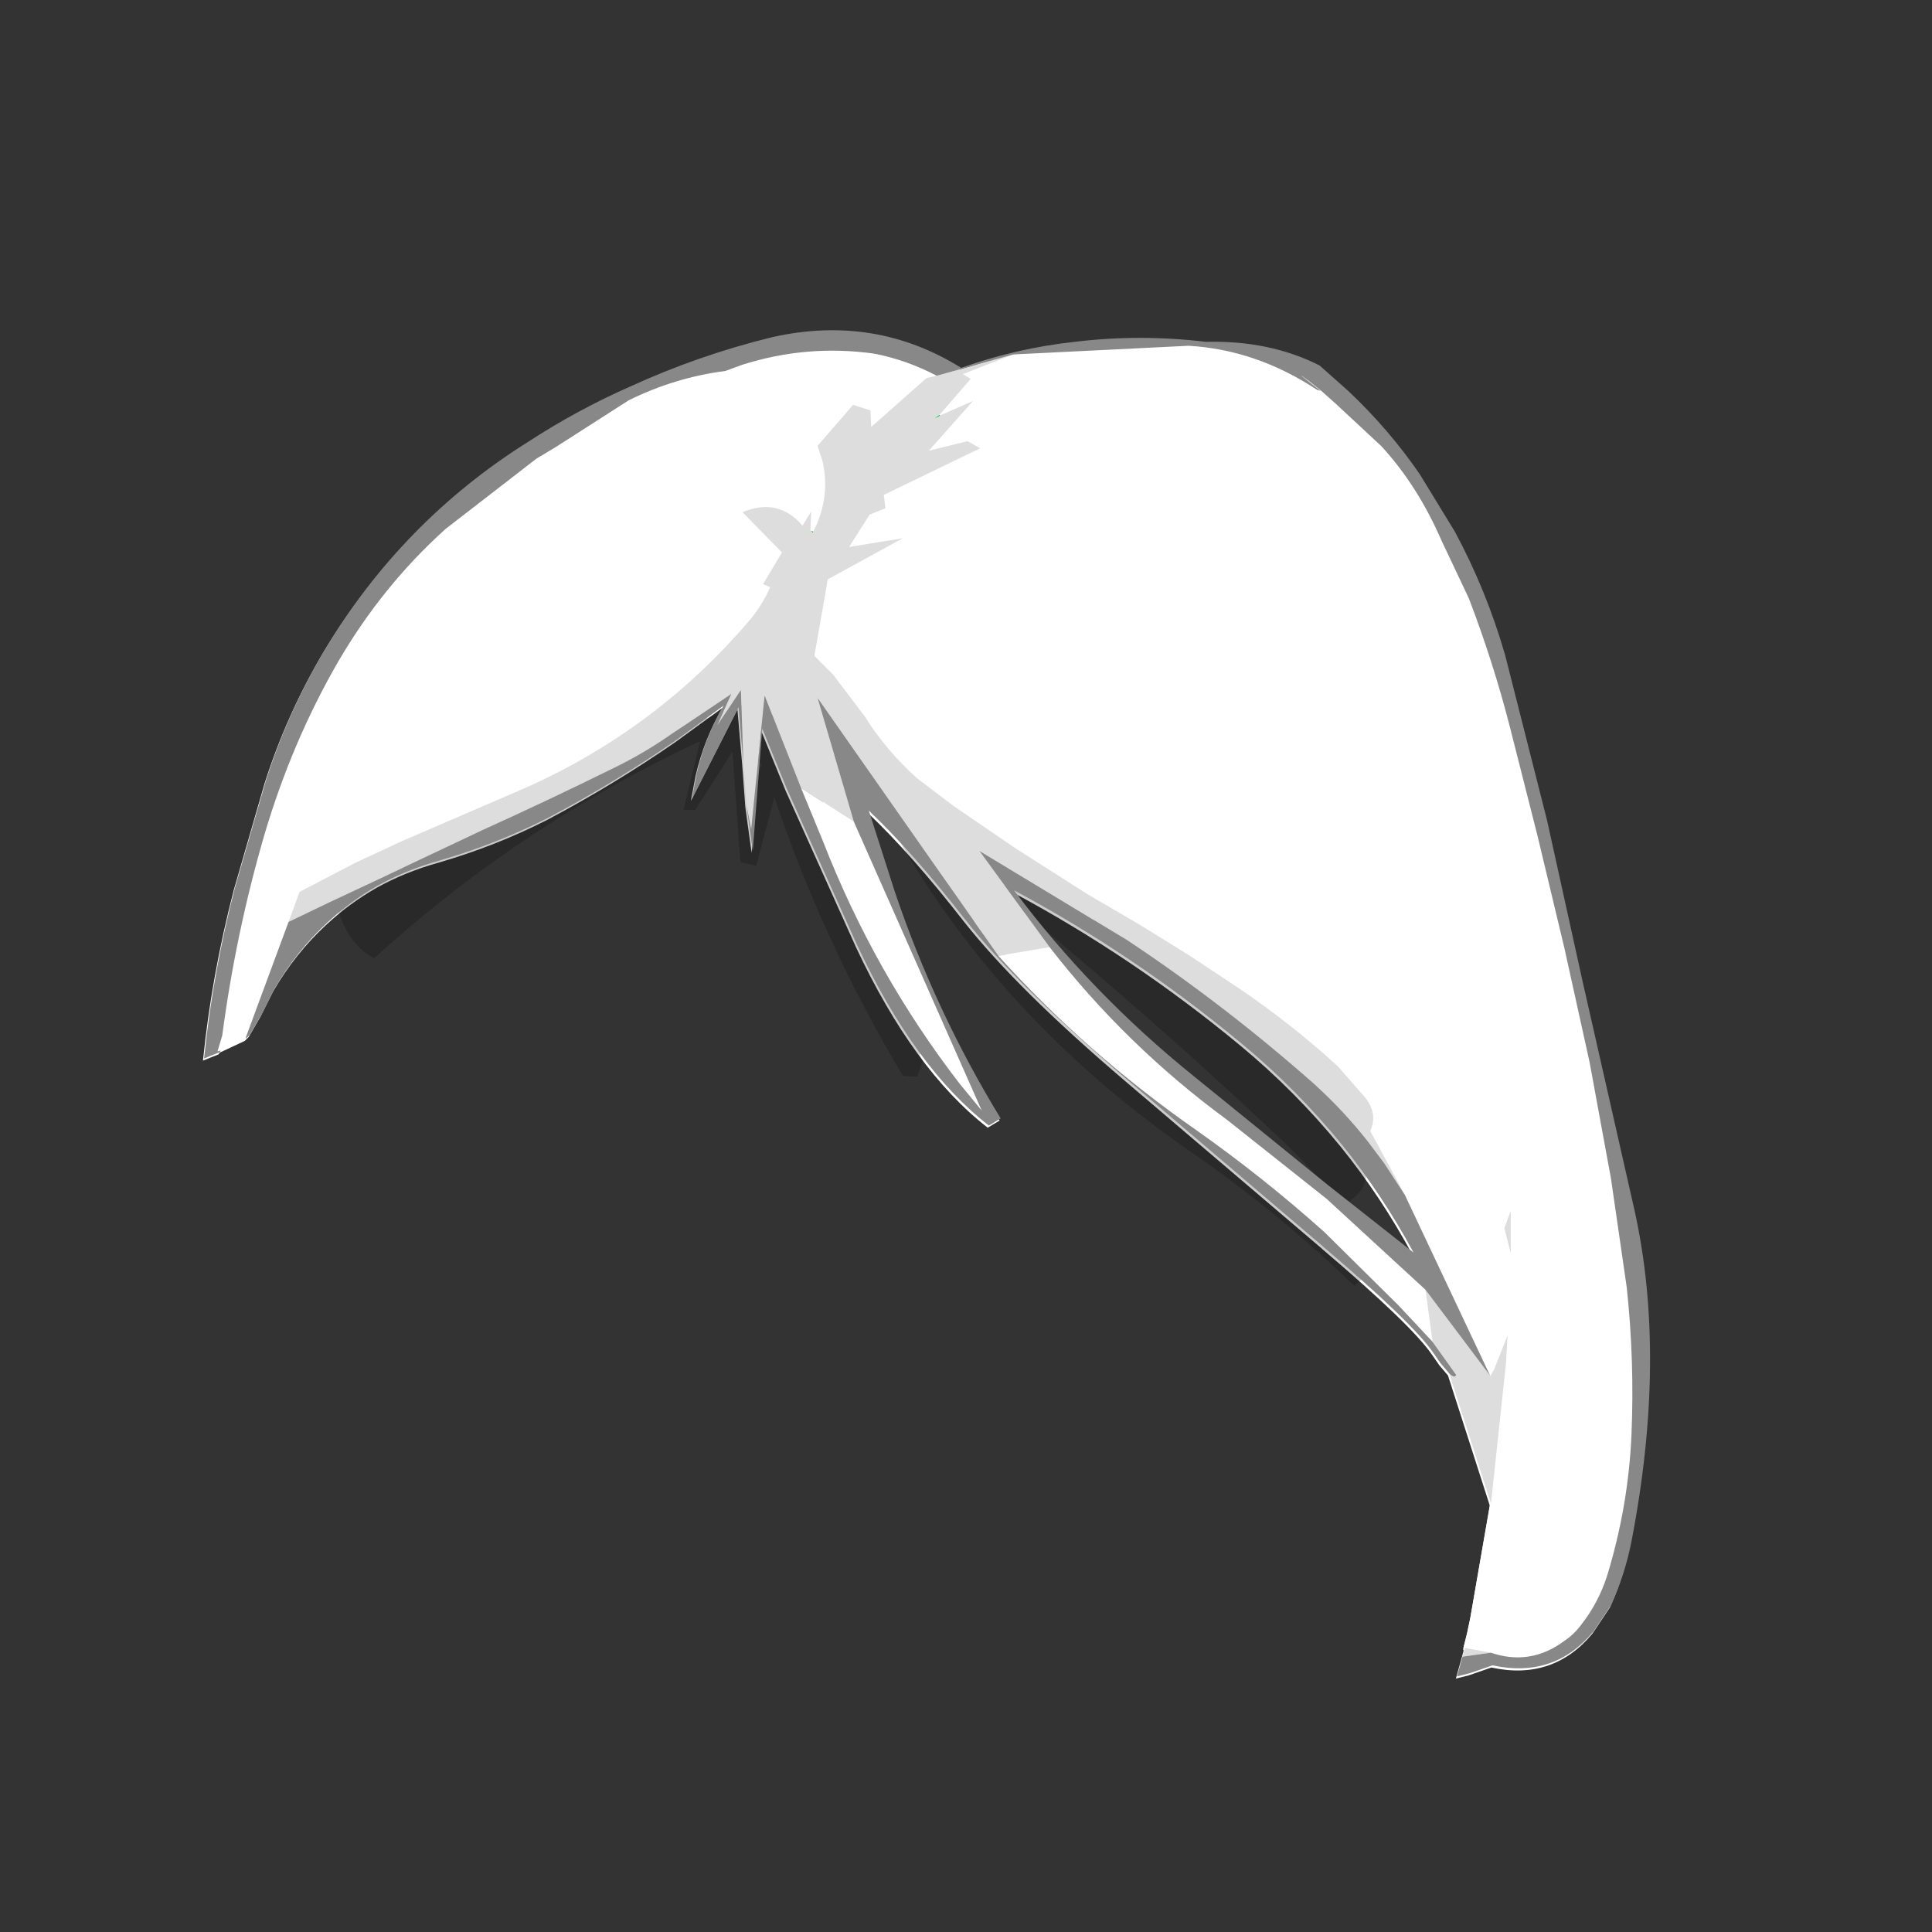 <svg width="1761" height="1761" xmlns="http://www.w3.org/2000/svg" xmlns:xlink="http://www.w3.org/1999/xlink" overflow="hidden"><rect width="100%" height="100%" fill="#333333" stroke="none"/><defs><clipPath id="clip0"><rect x="0" y="0" width="1761" height="1761"/></clipPath></defs><g clip-path="url(#clip0)"><path d="M1375.96 1105.57 1375.96 1105.58 1375.96 1144.42 1375.96 1144.42ZM845.127 949.897 873.667 989.756 893.816 1014.21 893.816 1014.21 873.668 989.757ZM1031.08 949.652 1031.08 949.652C1058.07 975.909 1086.91 1000.31 1117.62 1022.85L1138.74 1039.61 1117.62 1022.85C1102.26 1011.58 1087.38 999.843 1072.95 987.644ZM1149.86 918.699 1174.28 936.524C1189.52 948.513 1204.21 960.982 1218.36 973.93L1243.55 1002.71C1251.22 1012.78 1252.66 1022.85 1247.86 1032.92L1279.53 1091.19 1247.86 1032.92C1252.66 1022.85 1251.22 1012.78 1243.55 1002.71L1218.36 973.93C1204.21 960.982 1189.52 948.513 1174.28 936.524ZM1020.03 834.516 1037.02 844.445 1082.35 872.5 1110.58 891.162 1082.35 872.5 1037.02 844.445ZM923.32 813.512C969.855 875.857 1024.31 932.207 1086.67 982.563L1209.01 1081.84 1287.44 1143.7C1268.25 1108.21 1246.43 1075.36 1221.96 1045.15 1194.61 1011.58 1164.15 980.884 1130.57 953.069 1065.8 899.356 996.721 852.837 923.32 813.512ZM891.657 777.544 955.703 865.307 908.928 873.219C962.658 932.687 1022.87 985.681 1089.55 1032.2 1130.33 1060.97 1169.19 1091.91 1206.13 1125L1273.77 1191.9 1206.13 1125C1169.19 1091.91 1130.33 1060.97 1089.55 1032.2 1022.87 985.681 962.659 932.687 908.928 873.219L955.703 865.307 955.703 865.306ZM729.025 719.995 749.175 768.911C772.562 828.978 801.751 885.403 836.742 938.187L836.742 938.187 803.685 884.19C782.937 847.382 764.767 808.956 749.175 768.911L729.026 719.995ZM804.768 679.097 808.902 684.746C816.818 694.097 825.453 702.97 834.808 711.362L848.912 722.09 834.809 711.362C825.454 702.97 816.818 694.098 808.902 684.746ZM665.7 634.39 652.747 663.164 652.747 663.164ZM758.529 617.125 764.93 625.604 758.53 617.125ZM694.485 534.398 694.484 534.398 700.961 537.276ZM821.855 492.675 821.855 492.676 753.492 530.082 741.259 599.86 753.493 530.082ZM737.661 485.481 739.82 487.639 740.539 486.201ZM1298.84 468.072 1312.63 494.114 1320.61 510.977 1312.63 494.114ZM691.336 464.575C701.291 463.316 710.406 465.354 718.682 470.69 714.544 468.022 710.196 466.178 705.638 465.16ZM892.377 410.667 804.584 453.11 806.024 465.339 791.632 471.094 772.922 500.588 791.632 471.094 806.024 465.339 804.585 453.11 892.377 410.668ZM880.864 404.193 880.863 404.193 887.303 407.814ZM788.46 374.9 792.351 376.138 793.071 391.245 793.071 391.244 792.352 376.138ZM1214.59 368.301 1216.92 370.383 1223.13 376.159 1216.92 370.383ZM885.901 367.505 885.9 367.506 845.602 412.825 845.603 412.825ZM1191.1 349.247 1191.11 349.252 1199.77 356.003 1191.11 349.252ZM1185.99 344.921 1186.71 345.394 1186.07 344.936ZM1185.62 344.846 1186.17 345.286 1185.69 344.861ZM765.501 321.736C735.187 320.837 705.278 325.062 675.774 334.415L659.943 340.17C629.719 344.007 600.456 352.878 572.151 366.786L505.946 409.229 487.956 420.019 405.201 484.043C366.821 518.572 334.2 558.857 307.334 604.896 279.029 653.813 256.482 706.806 239.69 763.876 222.42 823.343 209.707 884.01 201.551 945.875L197.234 960.263 197.234 960.263 201.551 945.875C209.707 884.01 222.42 823.343 239.691 763.876 256.482 706.806 279.029 653.813 307.334 604.896 334.2 558.857 366.821 518.572 405.201 484.043L487.956 420.019 505.947 409.229 572.151 366.786C600.456 352.878 629.72 344.007 659.943 340.17L675.775 334.415C705.278 325.063 735.187 320.837 765.501 321.736L790.855 323.907ZM1093.81 318.6 1112.89 321.017C1143.03 326.952 1171.95 339.091 1199.65 357.434L1200.53 357.653 1199.65 357.434C1171.95 339.091 1143.03 326.952 1112.89 321.017ZM1082.35 317.15 922.601 325.063 852.799 344.486 852.799 344.486 922.601 325.063 876.546 343.047 883.742 347.363 855.677 379.735 850.64 383.332C852.559 382.852 854.478 381.893 856.397 380.454L855.677 379.735 883.742 347.363 876.546 343.047 922.601 325.063 1082.35 317.15ZM748.95 303.167C793.836 301.458 835.888 312.833 875.106 337.292 908.688 325.303 943.229 317.39 978.731 313.553 1018.07 308.758 1057.89 308.758 1098.19 313.553 1137.04 312.593 1171.59 319.787 1201.81 335.134L1227.72 358.154C1252.66 381.653 1274.49 407.07 1293.2 434.406L1324.86 486.201C1344.05 521.69 1359.4 559.336 1370.92 599.141L1409.06 749.489 1441.44 896.239 1488.93 1105.57C1508.6 1194.78 1507.64 1295.25 1486.06 1406.99 1482.22 1426.65 1475.98 1446.07 1467.35 1465.26L1451.51 1489C1427.53 1517.77 1396.82 1528.08 1359.4 1519.93L1338.54 1527.12 1327.02 1530 1332.06 1512.02 1334.22 1504.1 1337.95 1504.78 1334.22 1504.1 1334.22 1504.1 1333.5 1504.1 1337.1 1489.72 1339.98 1476.05 1357.97 1372.46 1371.64 1244.41 1373.08 1219.23 1373.08 1219.24 1371.64 1244.41 1357.97 1372.46 1319.83 1253.76C1323.18 1257.12 1325.34 1257.6 1326.3 1255.2 1325.34 1257.6 1323.18 1257.12 1319.83 1253.76L1311.91 1244.41 1305.43 1235.06C1292.96 1216.84 1259.62 1184.7 1205.41 1138.67L1204.69 1137.95 1024.79 984.721C959.541 929.09 910.847 880.892 878.704 840.129 846.562 798.885 817.298 765.794 790.912 740.856L814.659 814.951C839.126 887.367 871.268 956.187 911.087 1021.41L900.293 1027.88C855.197 992.874 815.139 937.962 780.118 863.148L716.073 720.714 693.765 666.042 685.129 777.544 679.372 735.82 676.494 696.975 674.335 630.793 676.494 696.975 672.176 646.619 629.719 730.066 634.037 707.046C639.315 684.506 647.469 663.884 658.504 645.18L616.047 676.113C578.627 702.01 539.528 725.749 498.75 747.331 467.566 763.156 434.705 776.105 400.163 786.176 379.535 791.931 360.585 799.604 343.314 809.196 326.523 818.787 311.172 830.057 297.259 843.006 278.549 860.271 262.477 880.413 249.045 903.433L244.728 912.065 237.532 926.452 226.737 945.156 223.14 948.752 223.14 948.753 200.112 959.543 200.112 959.543 199.392 960.982 185 966.737C190.278 914.943 199.632 863.148 213.065 811.354L241.13 714.24C254.562 672.037 272.552 631.992 295.1 594.106 342.116 515.935 403.762 452.87 480.04 404.912 510.264 385.249 541.207 368.465 572.87 354.557 614.608 335.374 658.024 320.268 703.12 309.237 718.711 305.76 733.988 303.737 748.95 303.167Z" fill="#FFFFFF" fill-rule="evenodd"/><path d="M685.645 684.22 685.645 717.315 694.276 697.171 685.645 684.22M835.977 981.359 823.03 980.639C775.077 900.539 735.995 815.882 705.785 726.668L689.241 789.262 674.855 785.665 667.662 684.94 633.856 738.18 623.066 738.18 638.171 675.587C528.36 726.909 429.336 792.859 341.103 873.439 324.799 864.806 313.77 849.697 308.016 828.113 430.296 748.012 559.049 683.98 694.276 636.016L703.627 651.845 716.574 644.65 723.767 675.587C744.387 694.772 753.019 718.754 749.662 747.533L757.574 756.886 765.486 754.008 774.837 757.605C788.264 825.714 812.48 890.227 847.486 951.141L844.609 958.336 838.135 961.214 841.012 966.969 835.977 981.359M909.345 812.285 921.573 801.493 963.292 822.357 965.45 830.271 985.59 845.38 1009.33 831.71C1110.03 882.073 1186.75 955.698 1239.5 1052.59 1250.53 1072.25 1245.02 1087.6 1222.96 1098.63 1203.3 1074.17 1182.2 1051.63 1159.66 1031 1079.58 955.698 996.14 882.792 909.345 812.285M800.732 731.705 805.767 727.388 887.766 837.466 887.766 843.941 923.012 874.878C1027.07 957.856 1126.33 1045.39 1220.8 1137.48L1229.43 1143.24 1235.9 1148.27 1240.22 1155.47 1244.54 1162.66 1234.47 1172.02C1187.95 1126.93 1137.84 1085.92 1084.13 1048.99 960.415 963.132 865.948 857.371 800.732 731.705" fill="#000000" fill-rule="evenodd" fill-opacity="0.2"/><path d="M856.3 378.013 857.015 378.733C855.109 380.173 853.201 381.133 851.294 381.613L856.3 378.013M741.876 484.573 741.161 486.013 739.015 483.853 741.876 484.573" fill="#00CC33" fill-rule="evenodd"/><path d="M200.892 957.668 198.015 958.388 202.331 943.995C210.483 882.104 223.189 821.413 240.451 761.921 257.234 704.828 279.77 651.813 308.061 602.876 334.913 556.818 367.518 516.517 405.879 481.973L488.592 417.924 506.574 407.129 572.745 364.669C601.036 350.755 630.285 341.88 660.493 338.042L676.317 332.285C715.636 319.81 755.674 316.452 796.432 322.209 816.092 326.048 835.032 332.764 853.253 342.36L843.903 344.519 793.555 389.137 792.836 374.025 777.012 368.987 744.646 406.409 748.962 419.363C754.236 441.432 751.599 463.022 741.049 484.132L738.173 483.413 738.892 466.141 730.98 479.095C716.116 461.823 697.895 457.745 676.317 466.861L712.28 503.563 695.018 532.35 701.491 535.228C696.696 546.264 690.223 556.578 682.071 566.174 622.613 635.74 550.448 688.276 465.577 723.779L365.601 766.958 323.884 786.39 304.464 796.465 272.817 813.017 262.748 840.364 223.908 945.434 223.908 946.873 200.892 957.668M923.02 322.929 1082.69 315.013C1123.93 317.412 1163.01 330.845 1199.93 355.313L1202.81 356.033 1203.53 356.033 1217.19 368.268 1258.19 406.409C1280.25 430.399 1298.47 458.945 1312.85 492.049L1338.03 545.304C1352.89 584.165 1365.36 623.267 1375.43 662.608L1400.6 761.921 1425.06 864.113 1448.07 968.463 1467.49 1074.25 1481.88 1173.57C1486.67 1218.18 1488.11 1263.04 1486.19 1308.14 1484.28 1351.8 1476.84 1394.74 1463.9 1436.96 1458.62 1453.27 1450.71 1468.15 1440.16 1481.58 1435.85 1487.34 1430.81 1492.13 1425.06 1495.97 1404.44 1511.33 1382.14 1514.92 1358.17 1506.77L1334.43 1502.45 1333.71 1502.45 1337.31 1488.06 1340.19 1474.38 1358.17 1370.75 1371.83 1242.65 1373.27 1217.47 1361.04 1248.41 1358.17 1253.45 1357.45 1254.89 1357.45 1254.17 1279.77 1089.37 1248.12 1031.07C1252.92 1021 1251.48 1010.92 1243.81 1000.85L1218.63 972.061C1190.34 946.154 1159.89 922.165 1127.29 900.096L1082.69 870.59 1037.38 842.523 990.63 815.176 925.178 773.436 868.357 734.574 835.272 709.386C816.571 692.594 800.748 673.883 787.801 653.253L759.031 615.111 741.769 597.839 753.996 528.032 822.325 490.61 773.416 498.526 792.117 469.02 806.502 463.262 805.063 451.028 892.812 408.568 881.304 402.091 846.06 410.727 886.338 365.389 856.849 378.343 856.13 377.623 884.181 345.238 876.988 340.92 923.02 322.929M1376.15 1142.62 1376.15 1103.76 1370.39 1119.59 1376.15 1142.62M1304.94 1223.22 1274.01 1190.12 1206.41 1123.19C1169.48 1090.09 1130.64 1059.14 1089.89 1030.35 1023.24 983.816 963.058 930.801 909.354 871.309L956.106 863.393C1002.62 923.365 1056.56 975.9 1117.94 1021L1208.56 1092.96 1298.47 1175.72 1304.94 1223.22M777.731 748.967 894.25 1012.36 874.111 987.894C822.325 920.726 780.848 847.081 749.681 766.958L729.542 718.022 777.731 748.967" fill="#FFFFFF" fill-rule="evenodd"/><path d="M853.838 342.437 923.643 323.013 877.587 340.998 884.783 345.314 856.717 377.687 851.679 381.284C853.599 380.805 855.518 379.845 857.437 378.406L886.942 365.457 846.642 410.779 881.904 402.146 893.418 408.621 805.623 451.065 807.062 463.295 792.669 469.05 773.959 498.545 822.894 490.632 754.528 528.04 742.295 597.821 759.566 615.087 788.351 653.215C801.305 673.837 817.137 692.542 835.847 709.328L868.951 734.506 925.802 773.353 991.289 815.078 1038.07 842.415 1083.4 870.472 1128.02 899.967C1160.65 922.028 1191.11 946.008 1219.41 971.906L1244.6 1000.68C1252.28 1010.75 1253.72 1020.82 1248.92 1030.9L1280.58 1089.17 1261.87 1060.39 1246.76 1040.25C1232.37 1022.02 1216.78 1005.24 1199.98 989.891 1144.81 940.972 1087.24 896.61 1027.27 856.803L892.699 775.511 956.747 863.278 909.97 871.191 745.173 635.949 778.276 748.894 730.06 717.96 696.957 633.791 684.723 756.088 680.405 733.787 677.527 694.939 675.368 628.755 653.779 661.128 666.732 632.352 612.04 669.041C595.729 680.552 578.217 690.863 559.506 699.975 519.686 719.639 479.626 738.583 439.326 756.807L346.493 800.69 300.436 822.272 263.015 840.257 273.09 812.92 304.754 796.374 324.185 786.303 365.924 766.879 465.953 723.715C550.871 688.225 623.075 635.709 682.564 566.168 690.72 556.576 697.197 546.265 701.995 535.234L695.518 532.356 712.789 503.581 676.807 466.892C698.397 457.78 716.628 461.856 731.5 479.121L739.416 466.172 738.696 483.438 740.855 485.596 741.575 484.157C752.13 463.054 754.768 441.473 749.491 419.412L745.173 406.462 777.557 369.054 793.389 374.09 794.108 389.197 844.483 344.595 853.838 342.437M1203.58 356.105C1184.39 341.238 1181.03 338.36 1193.51 347.472L1204.3 356.105 1203.58 356.105M1359.02 1506.42 1333.12 1510.01 1335.28 1502.1 1359.02 1506.42M1359.02 1370.45 1320.88 1251.75C1324.24 1255.11 1326.4 1255.59 1327.36 1253.19L1305.77 1222.97 1299.29 1175.49 1358.31 1253.91 1358.31 1254.63 1359.02 1253.19 1361.9 1248.15 1374.14 1217.22 1372.7 1242.4 1359.02 1370.45M1377.02 1142.4 1371.26 1119.38 1377.02 1103.56 1377.02 1142.4" fill="#DDDDDD" fill-rule="evenodd"/><path d="M201.127 957.556 200.408 958.995 186.015 964.75C191.293 912.956 200.648 861.161 214.08 809.367L242.145 712.253C255.577 670.05 273.567 630.005 296.116 592.119 343.131 513.948 404.777 450.883 481.055 402.926 511.279 383.263 542.222 366.478 573.885 352.57 615.623 333.388 659.039 318.281 704.135 307.25 766.501 293.342 823.83 302.694 876.122 335.305 909.703 323.316 944.244 315.404 979.746 311.566 1019.08 306.771 1058.9 306.771 1099.2 311.566 1138.06 310.607 1172.6 317.8 1202.82 333.147L1228.73 356.167C1253.68 379.666 1275.51 405.084 1294.22 432.42L1325.88 484.214C1345.07 519.703 1360.42 557.349 1371.93 597.154L1410.07 747.502 1442.46 894.252 1489.95 1103.59C1509.62 1192.79 1508.66 1293.26 1487.07 1405 1483.23 1424.66 1477 1444.09 1468.36 1463.27L1452.53 1487.01C1428.54 1515.78 1397.84 1526.09 1360.42 1517.94L1339.55 1525.14 1328.04 1528.01 1333.07 1510.03 1358.98 1506.43C1382.97 1514.59 1405.28 1510.99 1425.9 1495.64 1431.66 1491.8 1436.7 1487.01 1441.02 1481.25 1451.57 1467.83 1459.49 1452.96 1464.76 1436.65 1477.72 1394.45 1485.15 1351.53 1487.07 1307.89 1488.99 1262.81 1487.55 1217.97 1482.75 1173.37L1468.36 1074.09 1448.93 968.347 1425.9 864.039 1401.44 761.889 1376.25 662.616C1366.18 623.292 1353.7 584.206 1338.83 545.36L1313.65 492.127C1299.25 459.036 1281.02 430.502 1258.95 406.522L1217.94 368.396 1204.26 356.167 1193.47 347.535C1181 338.423 1184.36 341.3 1203.54 356.167L1200.67 355.448C1163.73 330.989 1124.63 317.562 1083.37 315.163L923.616 323.076 853.814 342.499C835.584 332.907 816.634 326.194 796.964 322.357 756.187 316.602 716.128 319.958 676.789 332.428L660.958 338.183C630.734 342.02 601.471 350.891 573.166 364.799L506.961 407.242 488.971 418.032 406.216 482.056C367.836 516.585 335.215 556.87 308.349 602.909 280.044 651.826 257.497 704.819 240.705 761.889 223.435 821.356 210.723 882.023 202.566 943.888L198.249 958.276 201.127 957.556M1320.84 1251.78 1312.93 1242.43 1306.45 1233.07C1293.97 1214.85 1260.63 1182.72 1206.42 1136.68L1205.7 1135.96 1025.8 982.734C960.557 927.103 911.862 878.906 879.72 838.142 847.577 796.898 818.313 763.807 791.927 738.869L815.675 812.964C840.141 885.38 872.283 954.2 912.102 1019.42L901.308 1025.9C856.212 990.887 816.154 935.975 781.133 861.161L717.088 718.727 694.78 664.055 686.144 775.557 680.387 733.834 684.705 756.134 696.939 633.842 730.041 718.008 750.19 766.924C781.373 847.014 822.871 920.629 874.682 987.769L894.831 1012.23 778.255 748.94 745.153 636 909.943 871.233C963.674 930.7 1023.88 983.694 1090.57 1030.21 1131.34 1058.99 1170.2 1089.92 1207.14 1123.01L1274.79 1189.91 1305.73 1223 1327.32 1253.22C1326.36 1255.61 1324.2 1255.13 1320.84 1251.78M677.509 694.988 673.191 644.632 630.734 728.079 635.052 705.059C640.33 682.519 648.484 661.897 659.519 643.194L617.062 674.126C579.642 700.023 540.543 723.763 499.765 745.344 468.582 761.17 435.72 774.118 401.179 784.189 380.551 789.944 361.6 797.617 344.329 807.209 327.538 816.801 312.187 828.071 298.274 841.019 279.564 858.284 263.493 878.426 250.061 901.446L245.743 910.078 238.547 924.466 227.753 943.169 224.155 946.766 224.155 945.327 263.013 840.3 300.433 822.315 346.488 800.735 439.318 756.853C479.616 738.629 519.674 719.686 559.493 700.023 578.203 690.912 595.714 680.601 612.025 669.091L666.715 632.403 653.762 661.178 675.35 628.807 677.509 694.988M1280.54 1089.2 1358.26 1253.93 1299.25 1175.52 1209.3 1092.8 1118.63 1020.86C1057.22 975.781 1003.25 923.266 956.718 863.319L892.673 775.557 1027.24 856.845C1087.21 896.65 1144.78 941.011 1199.95 989.928 1216.74 1005.27 1232.33 1022.06 1246.72 1040.28L1261.83 1060.43 1280.54 1089.2M1288.46 1141.71C1269.27 1106.22 1247.44 1073.37 1222.97 1043.16 1195.63 1009.59 1165.16 978.897 1131.58 951.082 1066.82 897.37 997.736 850.85 924.335 811.525 970.87 873.87 1025.32 930.22 1087.69 980.576L1210.02 1079.85 1288.46 1141.71" fill="#888888" fill-rule="evenodd"/><path d="M1122.15 425.275 1122.15 413.06 1040.14 383.602 1118.55 419.527 1071.07 409.468 1122.15 425.275M1134.38 394.379 1130.78 435.335C1143.25 447.309 1163.63 460.961 1191.93 476.29 1206.79 483.954 1215.19 496.408 1217.1 513.653L1207.03 532.334C1218.54 544.309 1224.54 558.679 1225.02 575.445L1223.58 591.971C1220.7 602.509 1214.94 612.089 1206.31 620.711L1166.03 627.178 1166.75 640.83 1148.76 660.948C1112.79 671.966 1080.9 665.019 1053.09 640.111L1043.02 626.459 1055.25 609.933 999.134 571.134 1037.26 611.37 1024.31 634.363 999.854 636.519 981.15 653.763 932.953 632.926 909.213 642.985 861.016 606.341 865.332 589.815C869.168 578.797 876.842 571.612 888.351 568.26L904.897 566.823 960.288 539.519 940.146 499.282 992.66 474.853 994.099 461.201 949.498 440.364 947.34 425.275 968.921 403.72 986.186 404.438 990.502 394.379 1004.89 385.757 1017.84 390.787 1013.52 378.572 1017.12 369.231 1039.42 357.016 1134.38 394.379M1086.18 563.23 1106.32 584.786 1115.67 597.719 969.64 510.06C1005.61 558.919 1065.08 600.114 1148.04 633.645L1125.02 587.66 1086.18 563.23M919.284 625.022 922.162 625.741 917.126 611.37C912.81 598.916 905.137 592.211 894.107 591.252L890.51 591.252C883.316 601.311 885.474 610.412 896.984 618.556L919.284 625.022M930.075 580.475 971.079 639.393 987.624 632.208 976.115 607.778 1020.72 620.711 957.411 571.852 959.569 576.164 961.008 579.038C956.213 577.122 950.937 574.486 945.182 571.134L930.075 580.475M973.237 433.179 1022.87 459.046 1018.56 474.134 1138.69 526.586C1160.75 537.124 1182.57 552.452 1204.15 572.571 1199.36 555.805 1189.53 542.153 1174.66 531.615L1192.64 528.023 1198.4 511.497 1176.82 503.594 1183.29 512.934 1146.6 505.749 1170.34 501.438 973.237 433.179M1010.64 413.06 1026.47 432.46 1121.43 471.26C1084.5 452.1 1047.57 432.701 1010.64 413.06M1133.66 564.667 1155.24 566.104 1107.76 540.956 1133.66 564.667M1150.92 640.111 1150.92 639.393 1072.51 630.771C1086.9 643.225 1104.64 649.692 1125.74 650.17L1145.89 647.296 1150.92 640.111" fill="#FFFFFF" fill-rule="evenodd" fill-opacity="0.302"/><path d="M1121.95 425.758 1070.85 409.925 1118.36 420 1039.89 384.016 1121.95 413.523 1121.95 425.758M1010.38 413.523C1047.33 433.195 1084.28 452.626 1121.24 471.817L1026.22 432.954 1010.38 413.523M972.949 433.674 1170.18 502.043 1146.43 506.361 1183.14 513.558 1176.66 504.202 1198.26 512.119 1192.5 528.672 1174.5 532.27C1189.38 542.824 1199.22 556.499 1204.02 573.292 1182.42 553.14 1160.59 537.787 1138.51 527.232L1018.3 474.695 1022.62 459.582 972.949 433.674M929.759 581.208 944.875 571.852C950.634 575.21 955.913 577.85 960.712 579.769L959.272 576.89 957.113 572.572 1020.46 621.51 975.828 608.556 987.346 633.025 970.79 640.222 929.759 581.208M918.962 625.828 896.647 619.351C885.129 611.194 882.97 602.079 890.168 592.003L893.767 592.003C904.805 592.963 912.483 599.679 916.802 612.154L921.841 626.547 918.962 625.828M1085.96 563.936 1124.83 588.405 1147.87 634.464C1064.85 600.88 1005.34 559.618 969.35 510.679L1115.48 598.48 1106.12 585.526 1085.96 563.936M1150.75 640.941 1145.71 648.138 1125.55 651.017C1104.44 650.537 1086.68 644.06 1072.29 631.585L1150.75 640.222 1150.75 640.941" fill="#FFFFFF" fill-rule="evenodd" fill-opacity="0.8"/><path d="M509.92 455.425 491.87 485.617 453.605 510.777C445.422 515.09 437.24 523.716 429.057 536.655L424.003 551.032 398.011 581.224 392.235 593.445 385.016 616.448 394.401 625.074 388.626 635.138 385.016 651.671C391.755 663.173 405.231 661.017 425.447 645.202L434.833 635.138 438.443 622.199 473.82 598.476 443.497 625.074 436.999 643.045 444.219 646.639 442.775 661.017 467.323 649.515 470.933 659.579 503.422 635.857 509.198 623.636C513.049 615.01 514.011 609.019 512.086 605.665L506.31 602.789 501.256 578.349 525.804 549.595 519.306 526.591 525.082 516.527C532.783 513.173 540.725 509.339 548.908 505.026L556.128 494.243 559.016 476.272 553.24 475.553 556.128 467.646 555.406 459.738 548.908 462.614 556.128 453.988 559.016 446.08 557.572 436.016 509.92 455.425M393.679 636.576 393.679 635.857 424.003 635.857C413.414 644.004 404.509 647.358 397.289 645.921L392.235 641.607 393.679 636.576M449.273 584.1 433.389 599.195 424.003 607.103 511.364 555.345C477.672 588.413 439.887 613.812 398.011 631.544L425.447 599.195 449.273 584.1M491.87 610.697 452.161 651.671 450.717 644.483 465.157 627.231 444.941 632.981 487.538 602.071 484.65 604.946 482.484 607.103C485.372 606.144 488.501 604.706 491.87 602.789L491.87 610.697M475.264 645.921 482.484 635.138C489.704 626.033 495.239 621.72 499.09 622.199L500.534 622.917C498.127 630.585 493.314 637.054 486.094 642.326L475.986 645.202 475.264 645.921M544.576 497.837 516.418 512.933 510.642 524.435C490.426 534.02 469.73 543.365 448.551 552.47L406.675 581.224 434.111 553.908 429.779 549.595 435.555 536.655C439.406 535.696 443.016 534.259 446.385 532.342L439.887 538.812 455.771 536.655 449.273 531.623 544.576 497.837M541.688 479.866 527.248 492.806 478.874 513.652C499.571 502.629 520.509 491.368 541.688 479.866M499.09 479.147 505.588 469.802 544.576 454.706 503.422 474.834 523.638 471.24 499.09 479.147M433.389 581.943 425.447 580.505 452.161 566.128 433.389 581.943" fill="#FFFFFF" fill-rule="evenodd" fill-opacity="0.302"/><path d="M498.93 478.462 523.262 470.553 503.224 474.148 544.016 454.016 505.371 469.115 498.93 478.462M541.153 479.181C520.16 490.684 499.407 501.948 478.892 512.973L526.84 492.122 541.153 479.181M544.016 497.155 449.551 530.947 455.992 535.98 440.248 538.137 446.688 531.666C443.349 533.583 439.771 535.021 435.954 535.98L430.229 548.921 434.523 553.236 407.328 580.557 448.835 551.798C469.828 542.691 490.343 533.344 510.381 523.757L516.106 512.254 544.016 497.155M475.314 645.265 476.03 644.546 486.049 641.67C493.205 636.397 497.976 629.926 500.361 622.257L498.93 621.538C495.113 621.06 489.627 625.374 482.471 634.48L475.314 645.265M491.774 610.035 491.774 602.126C488.435 604.043 485.333 605.481 482.471 606.44L484.617 604.283 487.48 601.407 445.257 632.323 465.295 626.571 450.982 643.827 452.413 651.017 491.774 610.035M449.551 583.432 425.935 598.531 398.74 630.885C440.248 613.151 477.7 587.746 511.096 554.674L424.504 606.44 433.807 598.531 449.551 583.432M394.447 635.918 393.015 640.951 398.025 645.265C405.181 646.703 414.008 643.348 424.504 635.199L394.447 635.199 394.447 635.918" fill="#FFFFFF" fill-rule="evenodd" fill-opacity="0.8"/></g></svg>